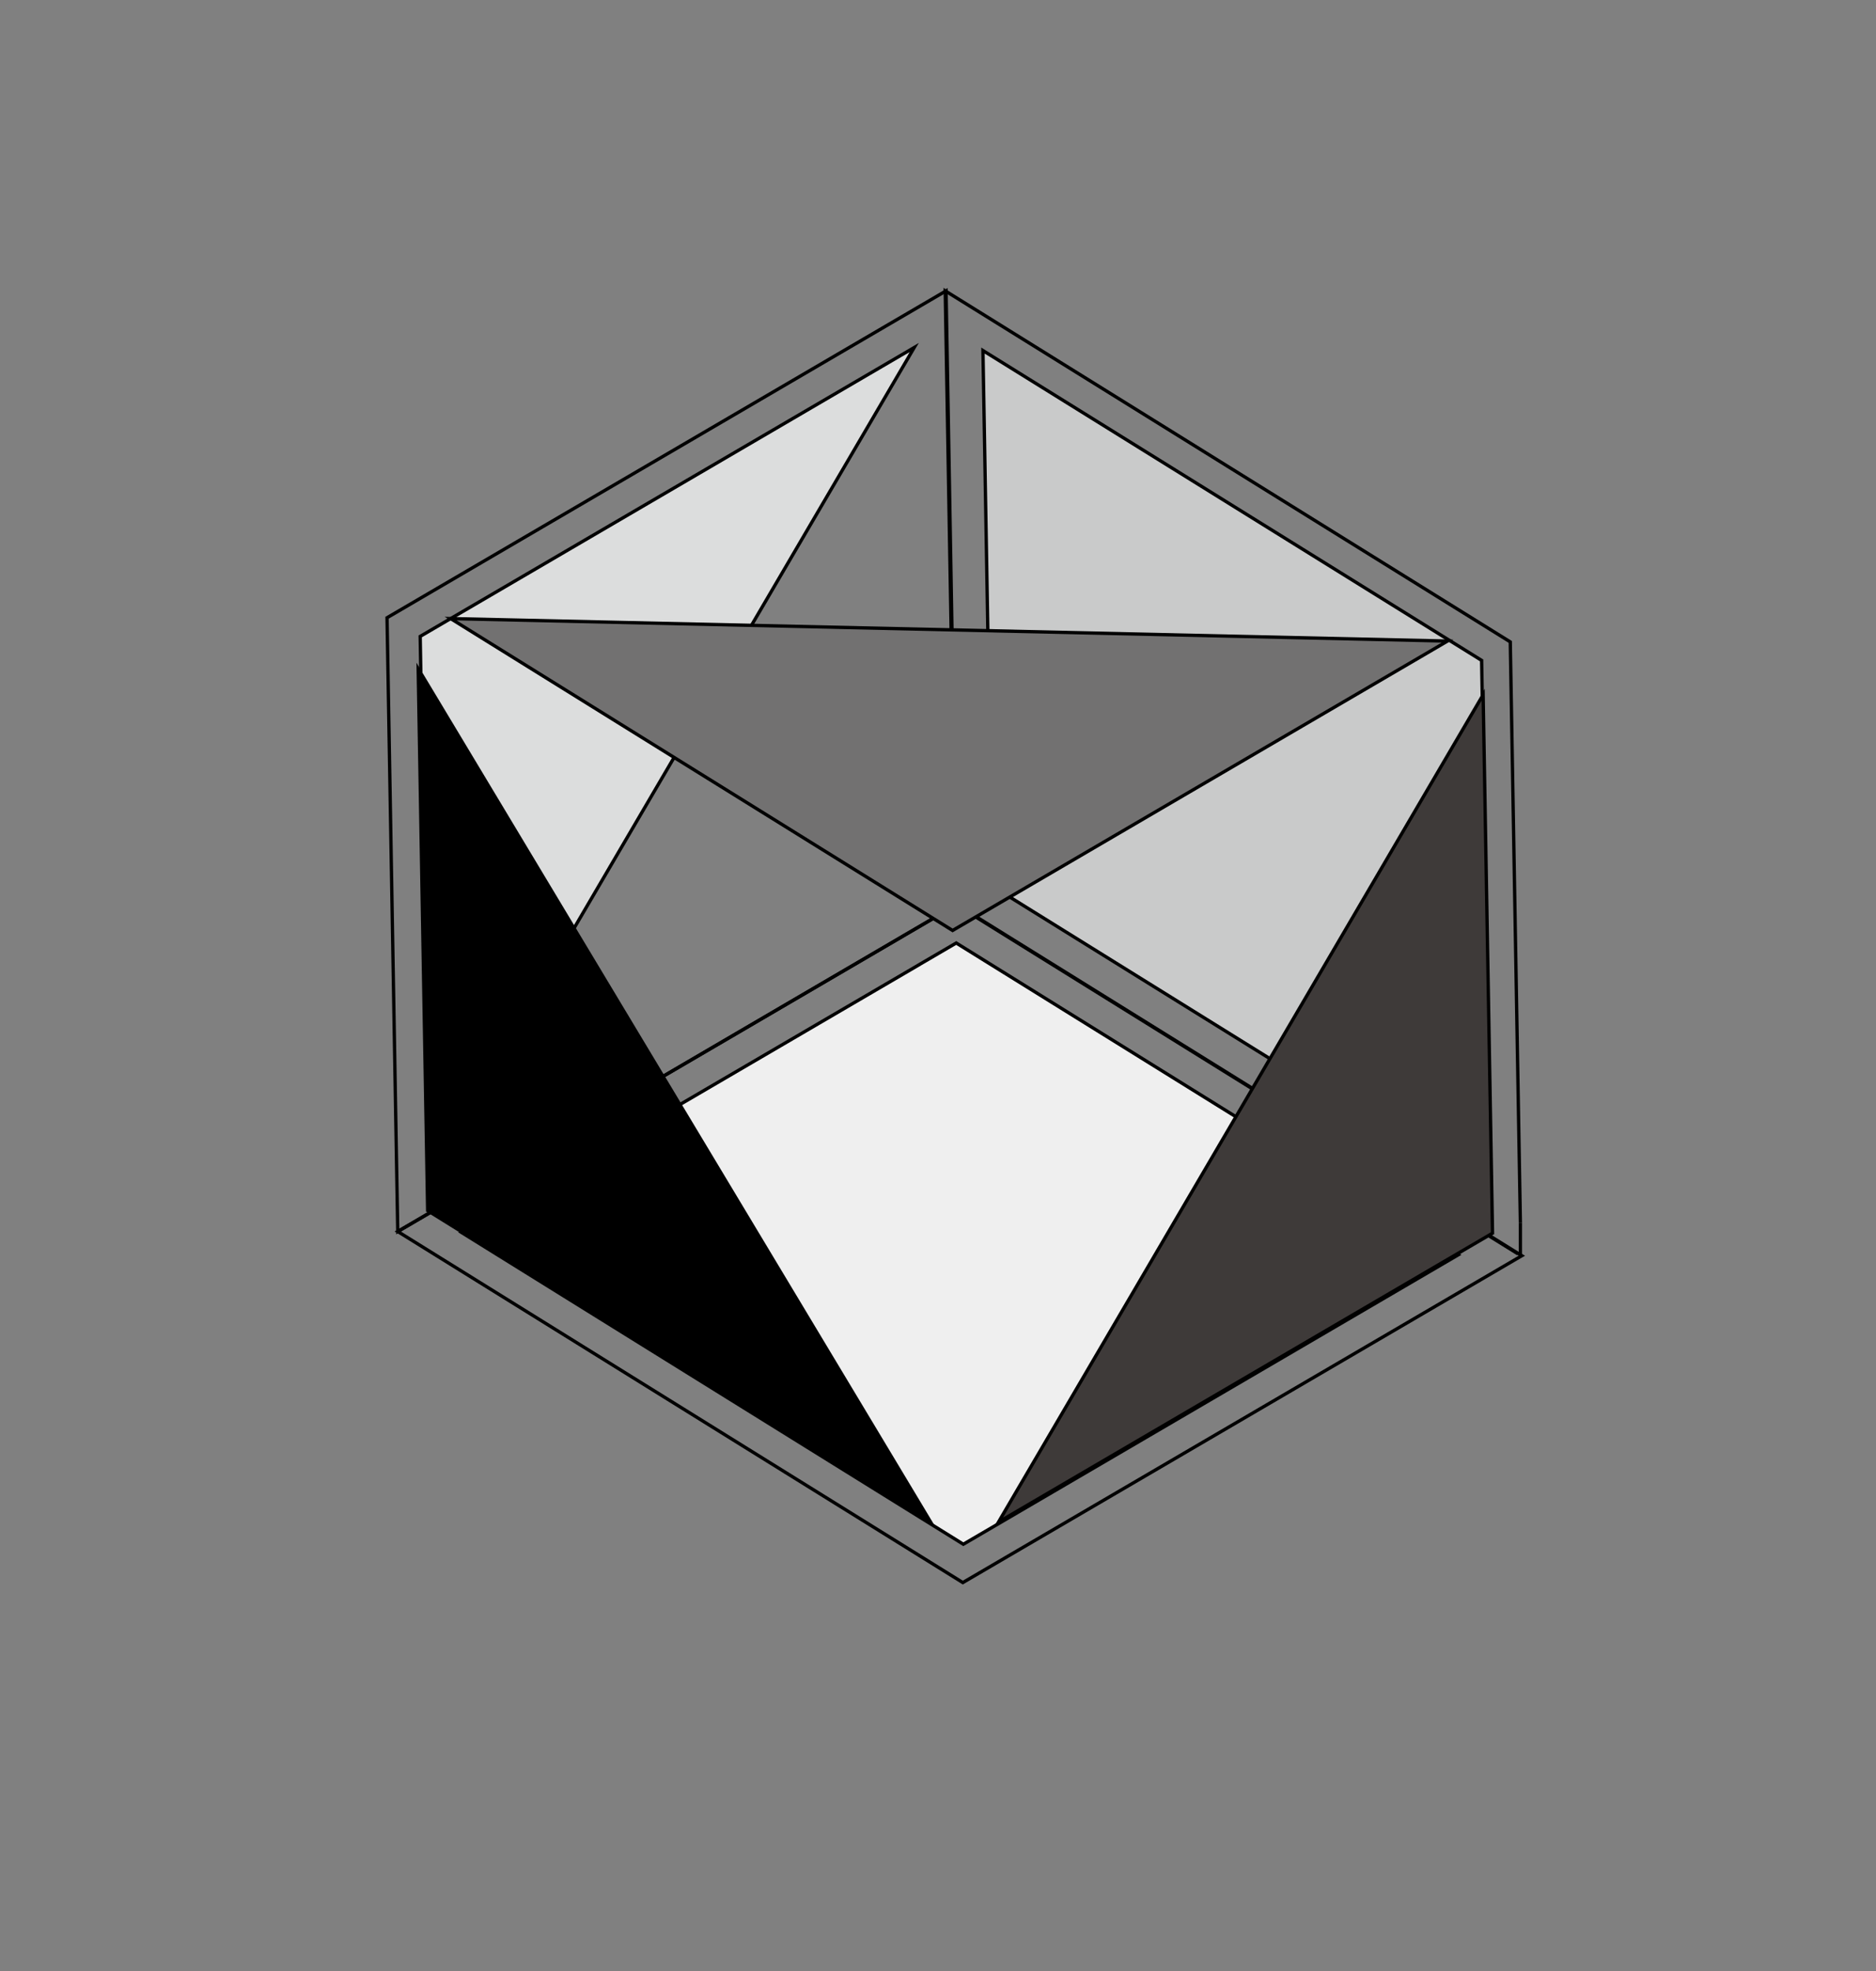 <?xml version="1.0" encoding="iso-8859-1"?>
<!-- Generator: Adobe Illustrator 16.0.0, SVG Export Plug-In . SVG Version: 6.00 Build 0)  -->
<!DOCTYPE svg PUBLIC "-//W3C//DTD SVG 1.1//EN" "http://www.w3.org/Graphics/SVG/1.1/DTD/svg11.dtd">
<svg version="1.1" id="&#x5716;&#x5C64;_1" xmlns="http://www.w3.org/2000/svg" xmlns:xlink="http://www.w3.org/1999/xlink" x="0px"
	 y="0px" width="566.93px" height="595.28px" viewBox="0 0 566.93 595.28" style="enable-background:new 0 0 566.93 595.28;"
	 xml:space="preserve">
<rect x="0" y="0" width="566.93" height="595.28" fill="#808080" stroke="none"/>
<path style="stroke:#000000;stroke-miterlimit:10;" d="M291.78,107.554"/>
<g>
	<polygon style="fill:none;stroke:#000000;stroke-miterlimit:10;" points="116.963,186.568 285.9,87.844 289.136,273.216 
		120.198,371.94 	"/>
	<polygon style="fill:#DCDDDD;stroke:#000000;stroke-miterlimit:10;" points="126.983,192.203 276.277,104.958 129.821,354.827 	"/>
	<polygon style="fill:none;stroke:#000000;stroke-miterlimit:10;" points="459.896,379.249 414.166,405.976 291.746,477.511 
		290.964,477.965 120.202,371.936 129.231,366.662 199.832,325.4 272.334,283.042 273.092,282.587 282.028,277.373 289.133,273.22 
		294.989,276.859 304.52,282.774 378.154,328.492 449.863,373.021 452.021,374.361 	"/>
	<polygon style="fill:#EFEFEF;stroke:#000000;stroke-miterlimit:10;" points="139.425,372.194 204.837,333.965 277.442,291.547 
		278.146,291.125 288.976,284.802 440.675,378.992 291.121,466.386 	"/>
	<polyline style="fill:none;stroke:#000000;stroke-miterlimit:10;" points="459.464,369.334 456.407,193.87 285.646,87.84 
		285.656,88.412 287.43,190.253 288.876,273.22 294.301,276.58 303.832,282.505 377.232,328.084 448.685,372.448 451.321,374.094 
		458.717,378.678 	"/>
	<polygon style="stroke:#000000;stroke-miterlimit:10;" points="129.235,365.629 126.38,202.005 281.543,460.199 	"/>
	<polygon style="fill:#C9CACA;stroke:#000000;stroke-miterlimit:10;" points="299.872,267.64 297.049,105.878 447.748,199.451 
		450.571,361.212 	"/>
	<polygon style="fill:#3E3A39;stroke:#000000;stroke-miterlimit:10;" points="448.205,209.82 451.043,372.443 301.749,459.689 	"/>
	<polygon style="fill:#727171;stroke:#000000;stroke-miterlimit:10;" points="136.184,186.826 437.44,193.615 287.879,281.017 	"/>
	<line style="fill:none;stroke:#000000;stroke-miterlimit:10;" x1="459.464" y1="369.334" x2="459.464" y2="379.249"/>
</g>
</svg>
